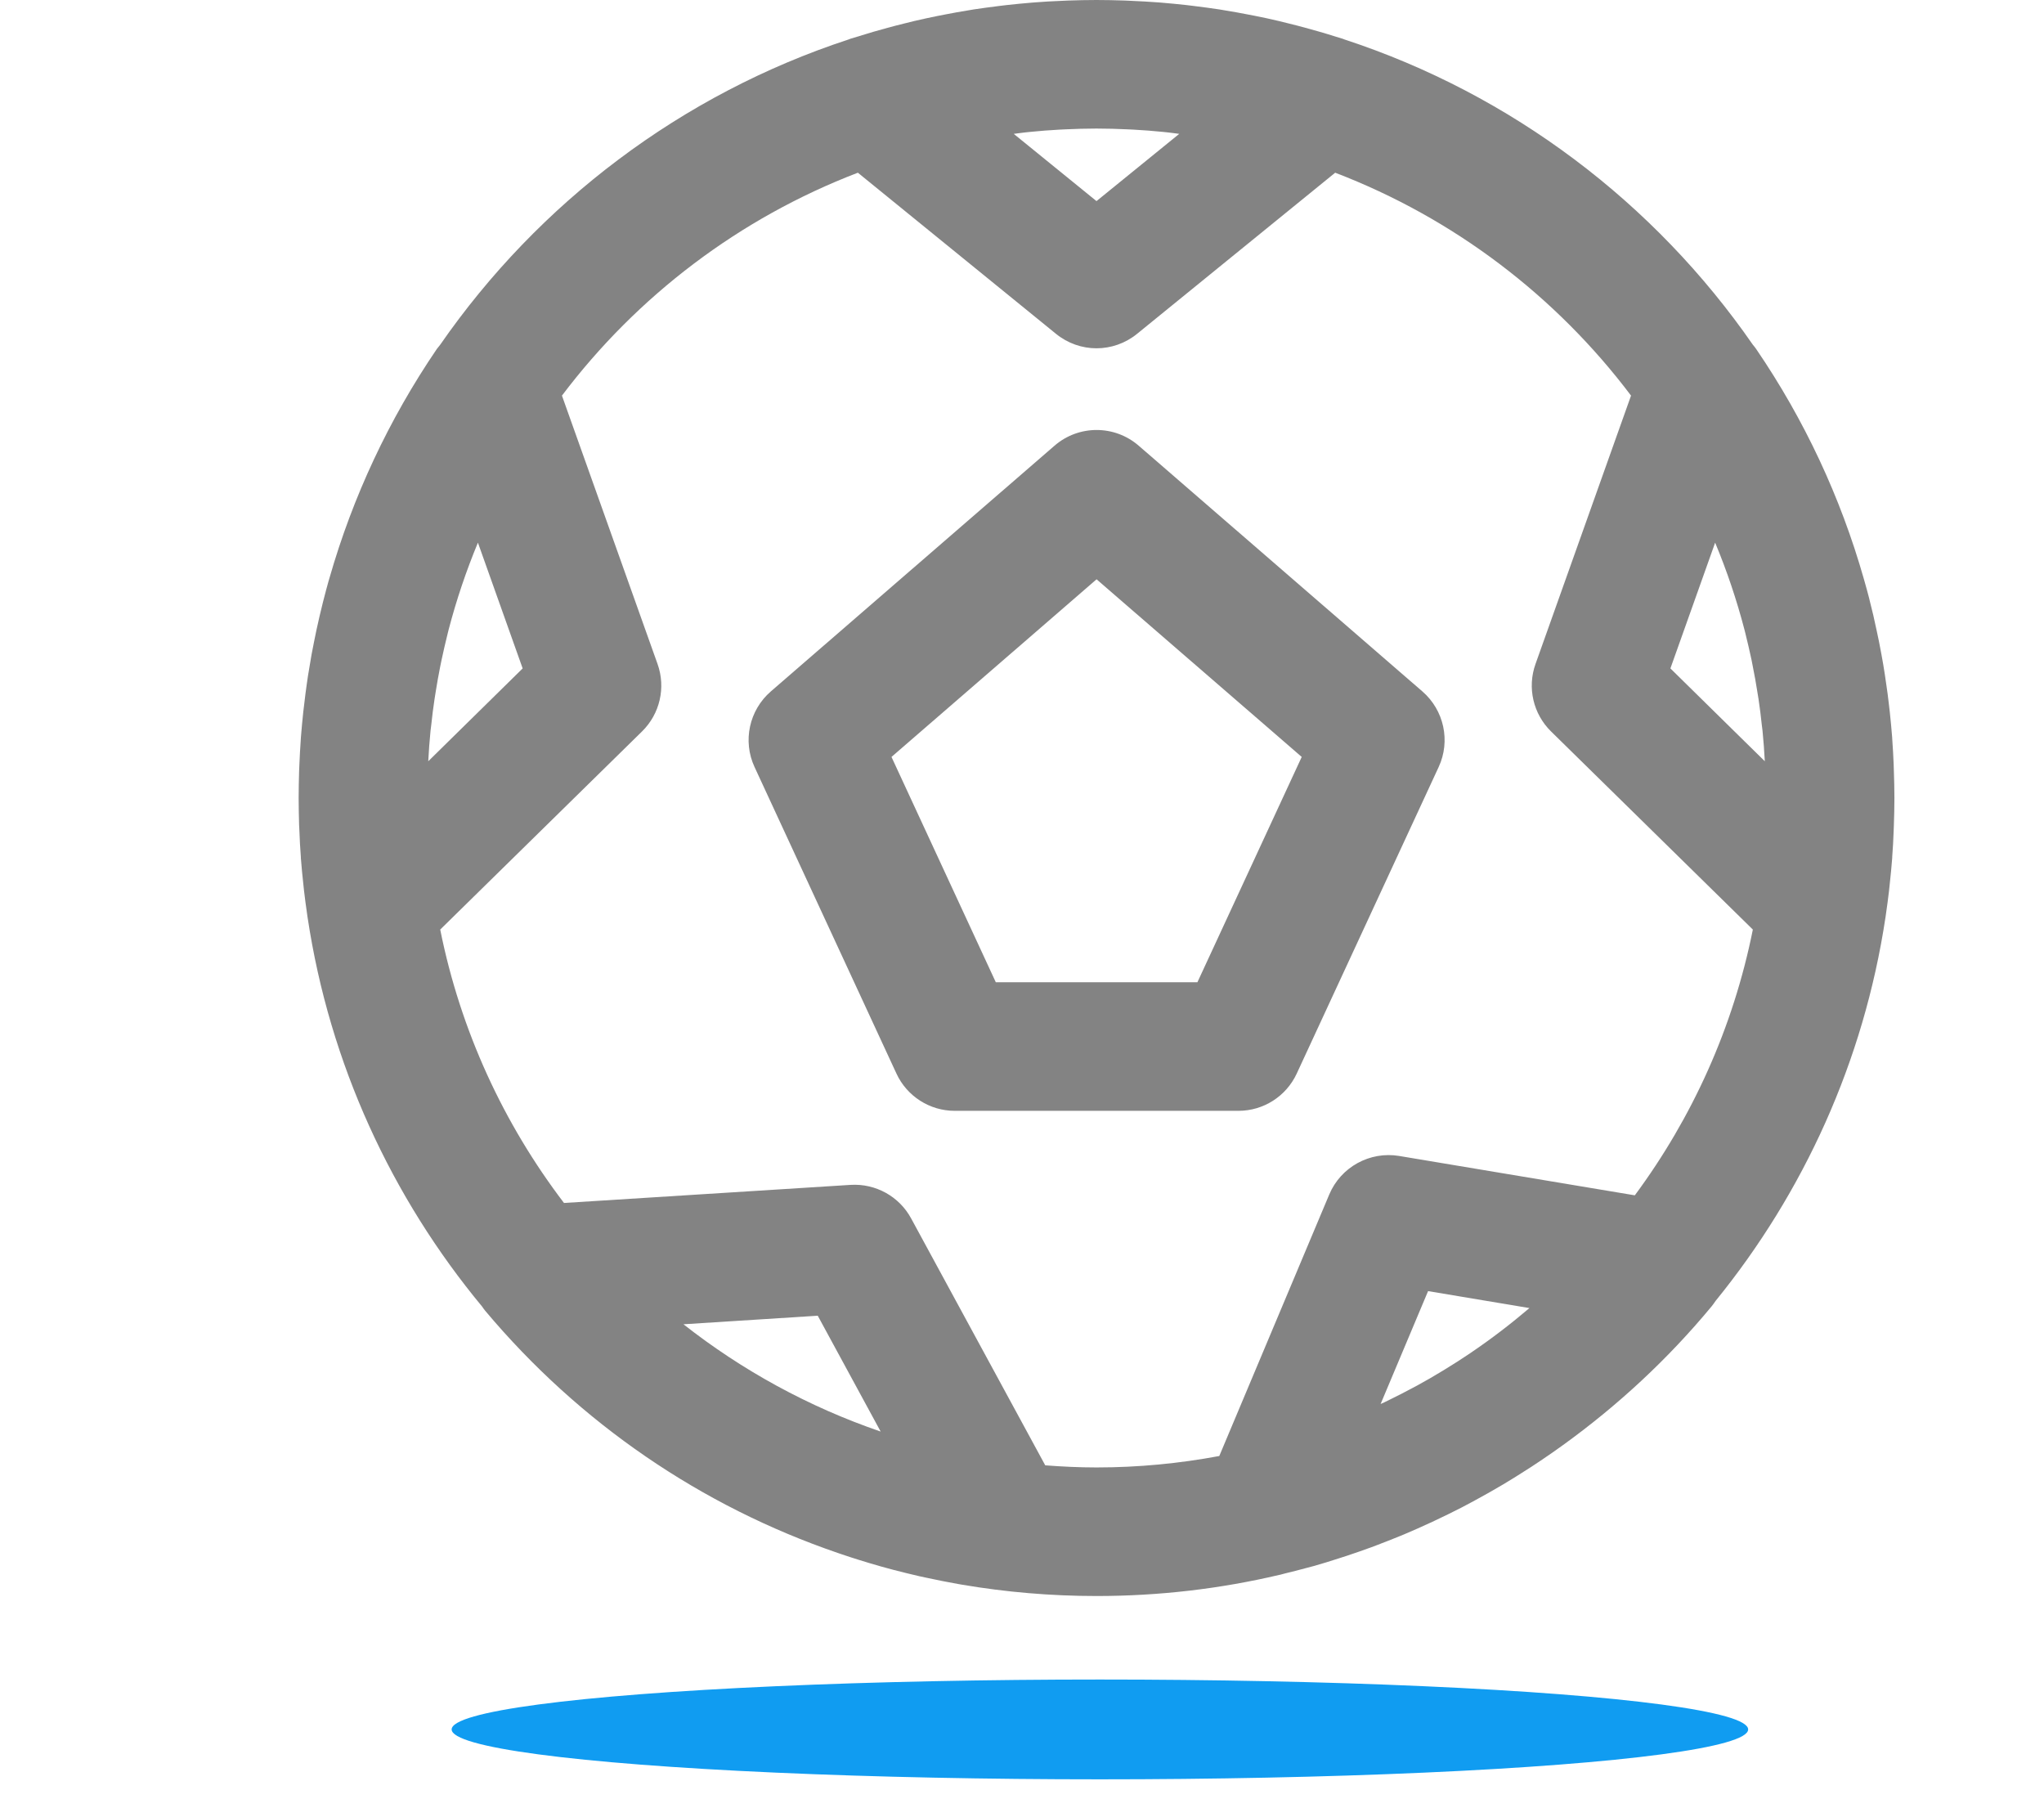 <svg width="27" height="24" viewBox="0 0 27 24" fill="none" xmlns="http://www.w3.org/2000/svg">
<ellipse cx="14.529" cy="22.841" rx="8.563" ry="0.659" fill="#109CF1"/>
<path d="M3.974 11.317C3.974 11.322 3.974 11.326 3.974 11.33C3.983 11.45 3.995 11.569 4.008 11.688C4.01 11.713 4.013 11.738 4.016 11.764C4.028 11.865 4.041 11.966 4.056 12.067C4.058 12.081 4.059 12.096 4.062 12.111C4.062 12.112 4.063 12.114 4.063 12.116C4.354 14.051 5.174 15.816 6.37 17.258C6.382 17.275 6.393 17.293 6.407 17.309C7.657 18.799 9.268 19.895 11.069 20.511C11.084 20.516 11.1 20.522 11.116 20.527C11.191 20.553 11.267 20.577 11.343 20.601C11.438 20.631 11.534 20.659 11.631 20.687C11.686 20.702 11.741 20.717 11.796 20.732C11.912 20.762 12.029 20.791 12.146 20.818C12.182 20.826 12.218 20.833 12.254 20.841C12.388 20.87 12.524 20.897 12.66 20.921C12.677 20.924 12.695 20.927 12.712 20.93C13.289 21.028 13.881 21.079 14.485 21.079C15.315 21.079 16.123 20.983 16.899 20.8C16.902 20.799 16.906 20.799 16.91 20.798C16.93 20.793 16.95 20.787 16.97 20.782C17.066 20.759 17.16 20.735 17.255 20.709C17.288 20.7 17.321 20.692 17.354 20.683C17.463 20.652 17.571 20.619 17.678 20.584C17.715 20.573 17.751 20.561 17.787 20.549C17.898 20.512 18.008 20.474 18.117 20.434C18.138 20.426 18.158 20.419 18.178 20.411C18.284 20.371 18.389 20.329 18.493 20.287C18.512 20.279 18.531 20.271 18.549 20.264C18.665 20.215 18.78 20.164 18.894 20.111C18.913 20.102 18.933 20.093 18.952 20.084C19.069 20.029 19.184 19.973 19.299 19.914C19.306 19.91 19.313 19.907 19.32 19.903C19.429 19.846 19.537 19.787 19.644 19.727C19.662 19.717 19.68 19.707 19.697 19.697C19.8 19.639 19.902 19.578 20.002 19.516C20.034 19.496 20.066 19.476 20.097 19.456C20.184 19.402 20.27 19.346 20.354 19.289C20.404 19.256 20.452 19.222 20.502 19.188C20.548 19.155 20.594 19.123 20.64 19.09C21.37 18.564 22.036 17.947 22.613 17.249C22.631 17.227 22.647 17.203 22.663 17.18C23.824 15.752 24.62 14.017 24.906 12.116C24.906 12.114 24.907 12.112 24.907 12.111C24.91 12.096 24.911 12.081 24.913 12.067C24.928 11.966 24.941 11.865 24.953 11.764C24.956 11.738 24.959 11.713 24.961 11.688C24.974 11.569 24.986 11.45 24.995 11.33C24.995 11.326 24.995 11.322 24.995 11.317C25.004 11.204 25.01 11.09 25.014 10.976C25.015 10.949 25.017 10.922 25.017 10.894C25.021 10.777 25.024 10.658 25.024 10.54C25.024 10.421 25.021 10.304 25.017 10.187C25.016 10.155 25.015 10.123 25.014 10.091C25.01 9.989 25.004 9.887 24.997 9.786C24.996 9.769 24.995 9.752 24.994 9.735C24.985 9.624 24.975 9.514 24.963 9.404C24.959 9.364 24.954 9.324 24.949 9.284C24.94 9.205 24.93 9.127 24.918 9.049C24.912 9.001 24.905 8.953 24.897 8.905C24.884 8.818 24.869 8.731 24.853 8.645C24.843 8.587 24.831 8.53 24.82 8.472C24.811 8.426 24.801 8.38 24.791 8.335C24.762 8.195 24.73 8.056 24.694 7.918C24.693 7.915 24.692 7.911 24.692 7.908C24.671 7.827 24.649 7.746 24.626 7.666C24.624 7.659 24.622 7.652 24.62 7.645C24.314 6.57 23.837 5.546 23.197 4.608C23.184 4.589 23.169 4.571 23.154 4.553C21.857 2.68 19.969 1.246 17.762 0.522C17.753 0.519 17.745 0.515 17.736 0.512C17.708 0.503 17.679 0.495 17.65 0.486C17.578 0.463 17.506 0.441 17.433 0.42C17.37 0.402 17.307 0.384 17.243 0.367C17.17 0.347 17.097 0.328 17.023 0.31C16.98 0.299 16.937 0.288 16.894 0.278C16.789 0.253 16.683 0.23 16.576 0.209C16.541 0.202 16.507 0.195 16.472 0.189C16.379 0.171 16.286 0.154 16.192 0.139C16.165 0.135 16.137 0.13 16.11 0.125C15.995 0.108 15.88 0.092 15.763 0.078C15.733 0.074 15.703 0.071 15.672 0.067C15.562 0.055 15.453 0.044 15.342 0.035C15.33 0.034 15.317 0.033 15.305 0.032C15.184 0.023 15.063 0.016 14.942 0.011C14.913 0.009 14.883 0.008 14.854 0.007C14.731 0.003 14.608 0 14.484 0C14.361 0 14.238 0.003 14.115 0.007C14.085 0.008 14.056 0.009 14.027 0.011C13.905 0.016 13.784 0.022 13.664 0.032C13.652 0.033 13.639 0.034 13.627 0.035C13.516 0.044 13.406 0.055 13.297 0.067C13.266 0.071 13.236 0.074 13.205 0.078C13.089 0.092 12.974 0.108 12.859 0.125C12.832 0.13 12.804 0.135 12.777 0.139C12.683 0.154 12.59 0.171 12.497 0.189C12.462 0.195 12.427 0.202 12.393 0.209C12.286 0.23 12.18 0.254 12.075 0.278C12.032 0.288 11.989 0.299 11.946 0.31C11.872 0.328 11.799 0.347 11.726 0.367C11.662 0.384 11.599 0.402 11.536 0.42C11.463 0.442 11.391 0.463 11.319 0.486C11.29 0.495 11.261 0.503 11.233 0.512C11.224 0.515 11.216 0.519 11.207 0.522C9 1.246 7.112 2.681 5.814 4.554C5.8 4.572 5.785 4.589 5.771 4.608C5.135 5.542 4.66 6.561 4.353 7.631C4.349 7.646 4.344 7.66 4.34 7.675C4.319 7.751 4.298 7.827 4.279 7.903C4.274 7.922 4.269 7.942 4.264 7.961C4.234 8.082 4.205 8.204 4.179 8.326C4.168 8.376 4.158 8.427 4.148 8.478C4.137 8.532 4.126 8.587 4.116 8.642C4.099 8.737 4.083 8.832 4.068 8.927C4.062 8.966 4.057 9.005 4.051 9.044C4.04 9.125 4.029 9.205 4.02 9.287C4.015 9.325 4.01 9.364 4.006 9.403C3.994 9.514 3.984 9.624 3.975 9.736C3.974 9.752 3.973 9.768 3.972 9.785C3.965 9.887 3.959 9.989 3.955 10.092C3.954 10.123 3.953 10.155 3.951 10.187C3.948 10.304 3.945 10.421 3.945 10.54C3.945 10.658 3.948 10.777 3.951 10.895C3.952 10.922 3.954 10.949 3.955 10.976C3.959 11.09 3.965 11.204 3.974 11.317ZM9.028 17.49L10.802 17.377L11.633 18.907C10.681 18.581 9.803 18.099 9.028 17.49ZM19.433 17.863C19.425 17.869 19.417 17.874 19.41 17.879C19.305 17.95 19.198 18.018 19.09 18.084C19.078 18.092 19.066 18.099 19.054 18.106C18.943 18.174 18.83 18.239 18.716 18.301C18.695 18.313 18.673 18.324 18.652 18.335C18.556 18.387 18.459 18.436 18.361 18.484C18.337 18.496 18.312 18.509 18.288 18.52C18.271 18.528 18.254 18.535 18.237 18.543L18.864 17.052L20.203 17.276C19.957 17.485 19.701 17.682 19.433 17.863ZM22.656 7.167C22.811 7.539 22.941 7.924 23.044 8.319C23.047 8.333 23.05 8.346 23.054 8.359C23.084 8.478 23.111 8.597 23.137 8.717C23.143 8.747 23.149 8.776 23.154 8.805C23.176 8.912 23.195 9.02 23.212 9.128C23.218 9.163 23.224 9.197 23.229 9.232C23.246 9.344 23.26 9.458 23.272 9.572C23.275 9.599 23.279 9.625 23.282 9.652C23.295 9.785 23.305 9.919 23.312 10.054L22.065 8.828L22.656 7.167ZM13.541 1.749C13.563 1.746 13.585 1.744 13.607 1.742C13.736 1.729 13.866 1.719 13.996 1.712C14.024 1.71 14.052 1.709 14.08 1.708C14.21 1.702 14.342 1.698 14.473 1.698C14.481 1.698 14.488 1.698 14.495 1.698C14.627 1.698 14.758 1.702 14.889 1.708C14.917 1.709 14.945 1.71 14.973 1.712C15.103 1.719 15.233 1.729 15.362 1.742C15.384 1.744 15.406 1.746 15.428 1.749C15.478 1.754 15.527 1.762 15.577 1.768L14.484 2.656L13.391 1.768C13.441 1.762 13.491 1.754 13.541 1.749ZM11.332 2.281L13.949 4.409C14.105 4.536 14.295 4.6 14.484 4.6C14.674 4.6 14.864 4.536 15.02 4.409L17.637 2.281C19.201 2.88 20.553 3.909 21.545 5.225L20.283 8.77C20.172 9.081 20.252 9.428 20.488 9.66L23.154 12.277C22.895 13.571 22.353 14.763 21.595 15.787L18.482 15.267C18.094 15.203 17.712 15.413 17.559 15.775L16.106 19.23C15.58 19.328 15.038 19.381 14.484 19.381C14.256 19.381 14.03 19.37 13.807 19.353L12.035 16.091C11.877 15.8 11.565 15.629 11.236 15.649L7.45 15.888C6.653 14.842 6.083 13.614 5.815 12.277L8.481 9.66C8.717 9.429 8.797 9.081 8.686 8.77L7.423 5.225C8.416 3.909 9.768 2.88 11.332 2.281ZM5.687 9.652C5.69 9.625 5.694 9.598 5.697 9.571C5.709 9.457 5.723 9.344 5.74 9.233C5.745 9.197 5.751 9.162 5.757 9.126C5.774 9.019 5.793 8.913 5.814 8.808C5.82 8.777 5.827 8.746 5.833 8.715C5.858 8.598 5.885 8.481 5.914 8.365C5.918 8.349 5.922 8.333 5.926 8.317C6.029 7.922 6.159 7.538 6.313 7.167L6.904 8.828L5.657 10.054C5.664 9.919 5.674 9.785 5.687 9.652Z" fill="#838383"/>
<path d="M11.841 14.178C11.98 14.479 12.281 14.671 12.611 14.671H16.359C16.69 14.671 16.99 14.479 17.129 14.179L19.004 10.13C19.163 9.787 19.075 9.38 18.789 9.132L15.041 5.886C14.722 5.61 14.249 5.61 13.93 5.886L10.182 9.132C9.896 9.38 9.808 9.787 9.967 10.13L11.841 14.178ZM14.485 7.651L17.195 9.997L15.817 12.973H13.154L11.776 9.997L14.485 7.651Z" fill="#838383"/>
</svg>

